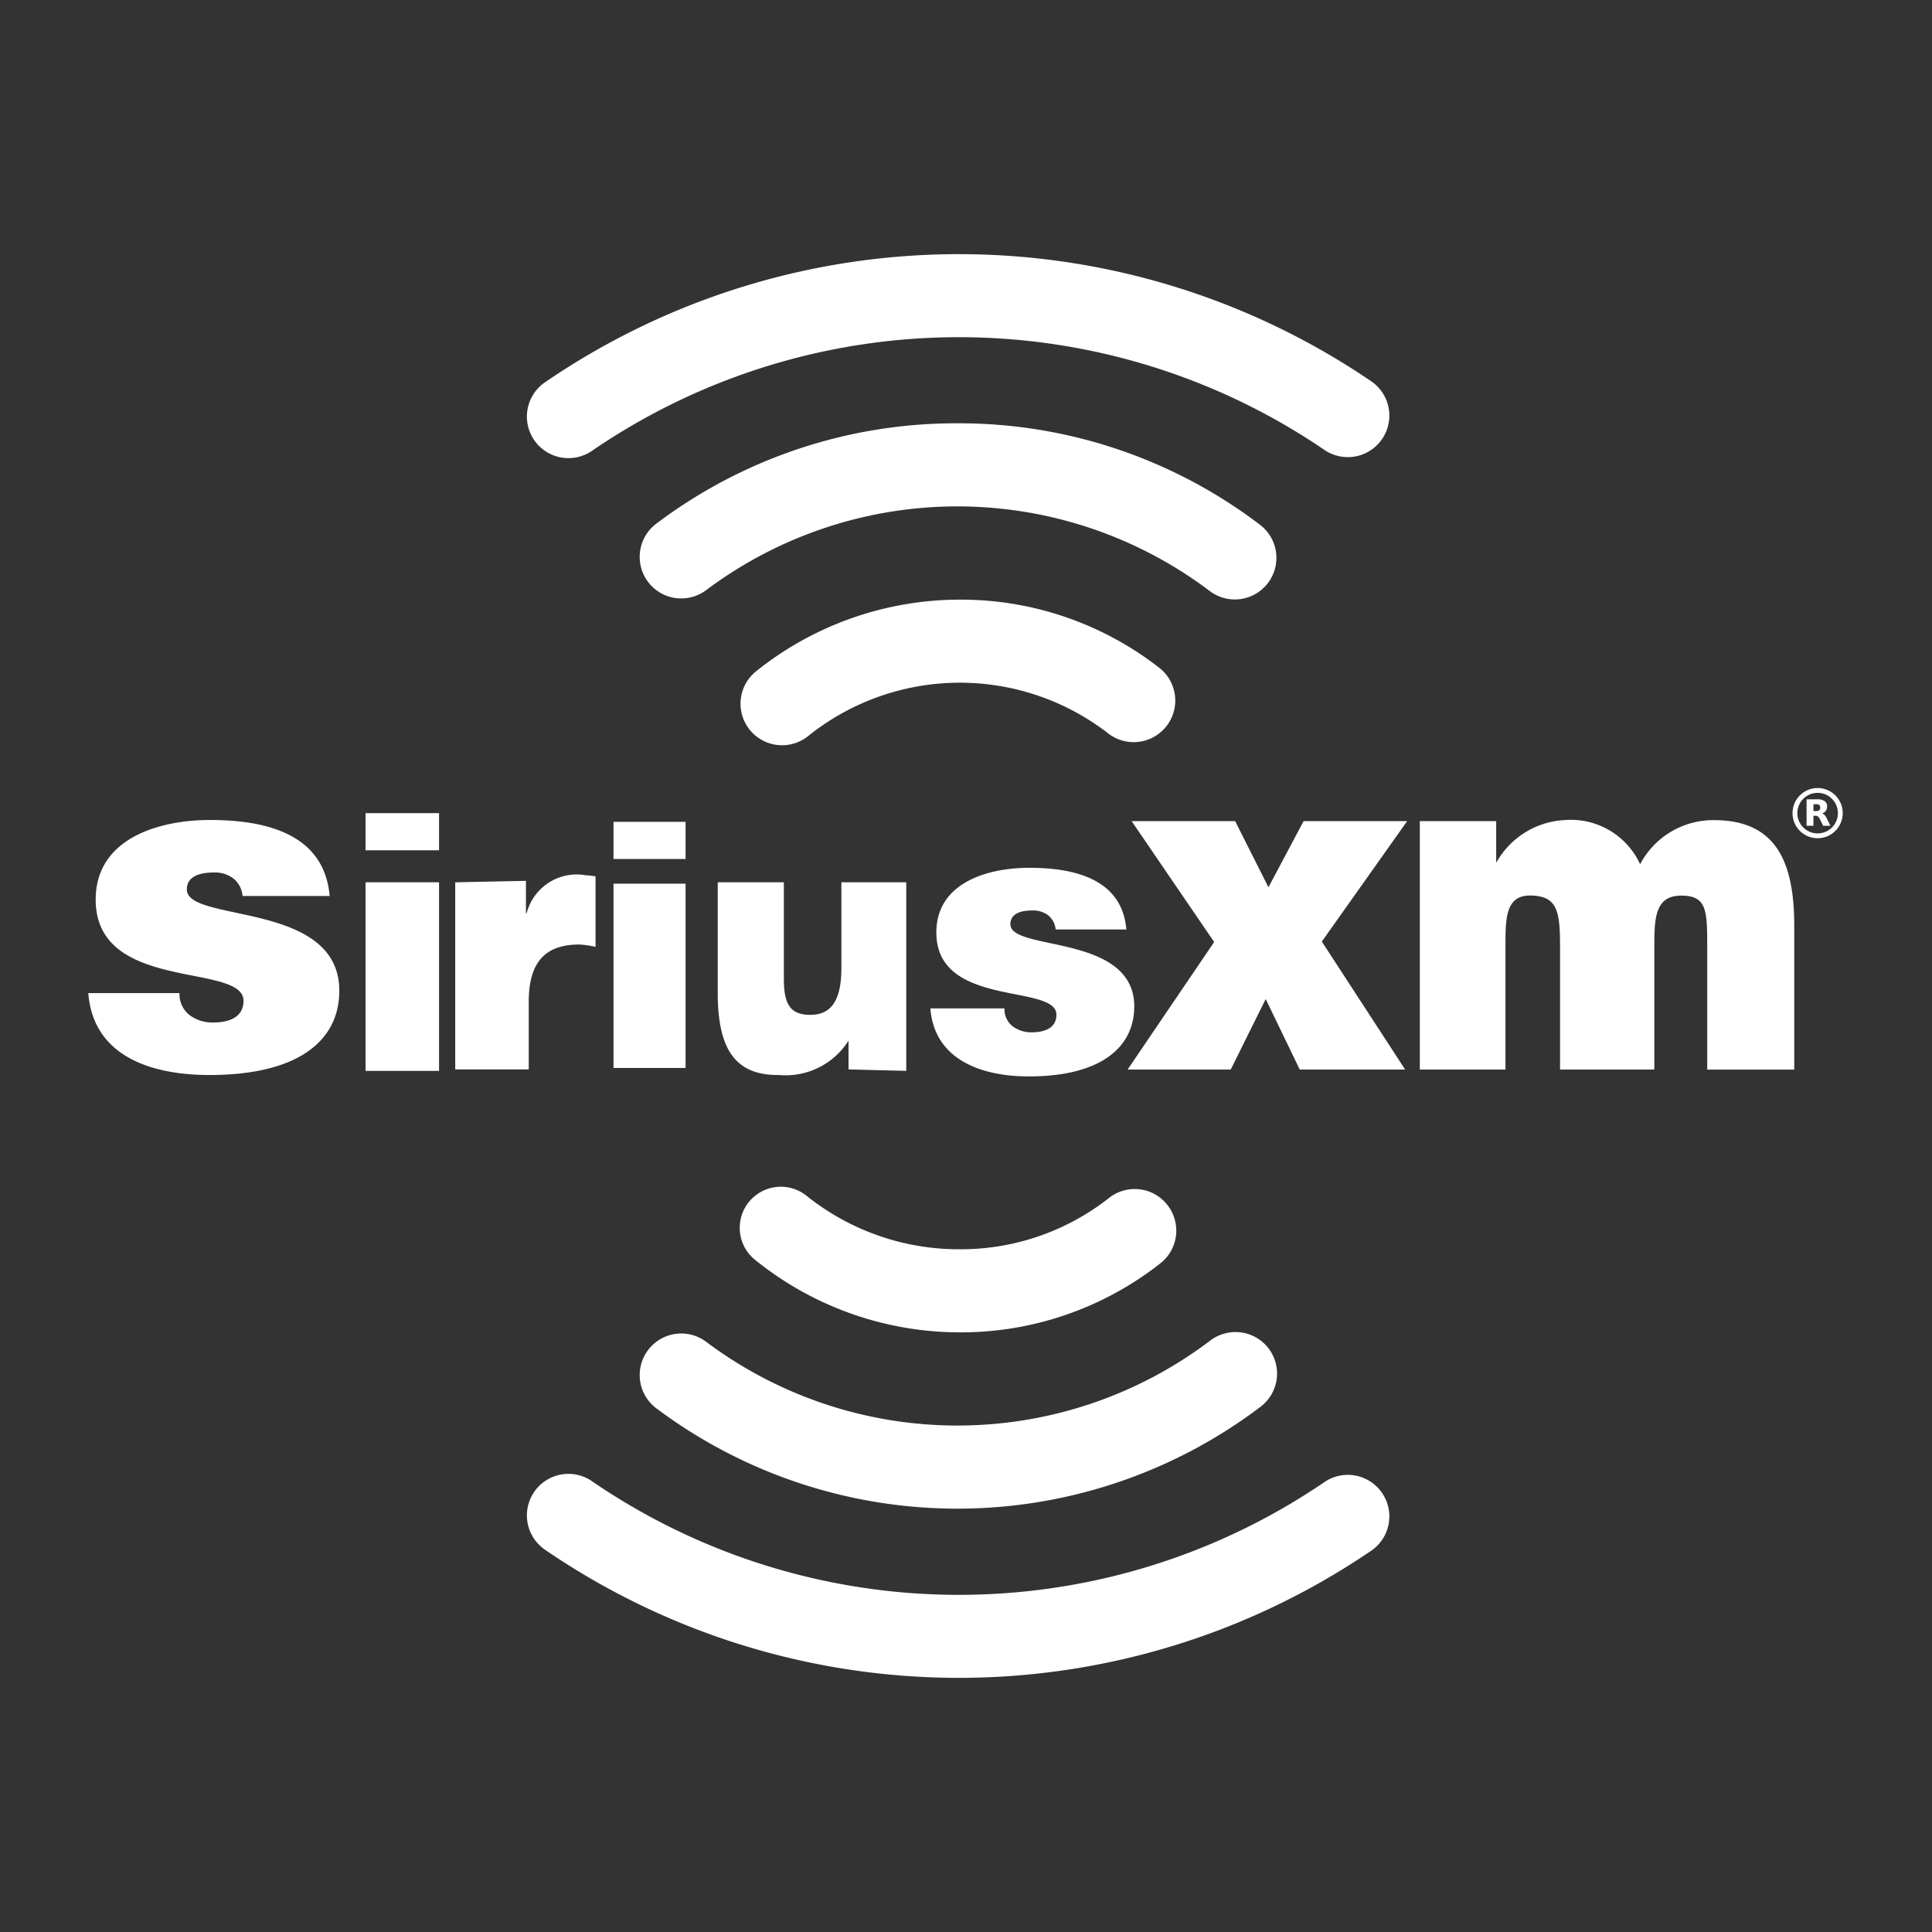 <svg xmlns="http://www.w3.org/2000/svg" viewBox="0 0 40 40"><rect x="0" y="0" width="40" height="40" fill="#333333" stroke="none"/><g id="E3B1_sirius_xm"><path d="M35.346,19.57c0-.732-.016-1.027-.537-1.027h-.004c-.557.001-.554.503-.554,1.103V22.144H32.299V19.57c0-.734-.073-1.015-.601-1.029l-.022-0c-.523,0-.507.513-.507,1.105V22.144H29.396V17H30.977v.864a1.721,1.721,0,0,1,1.414-.885,1.578,1.578,0,0,1,1.566.914,1.711,1.711,0,0,1,1.528-.913H35.486c1.249,0,1.656.81,1.662,2.158v3.007H35.346ZM29.092,22.144h-2.182l-.705-1.46-.724,1.46H23.346l1.792-2.641L23.429,17h2.143l.69,1.37.728-1.37h2.144l-1.767,2.494ZM27.431,9.322a13.439,13.439,0,0,0-15.175.012.86.86,0,0,1-.974-1.418,15.163,15.163,0,0,1,17.122-.012.86.86,0,0,1-.973,1.418Zm-15.31,8.799a1.909,1.909,0,0,1,.209.023v1.459l-.03-.005v.005h0V19.597a1.931,1.931,0,0,0-.303-.042c-.658,0-1.05.31-1.05,1.185v1.401H9.425V18.267l1.464-.03v.669h.015A1.071,1.071,0,0,1,12.121,18.12Zm-4.553.146h1.522v3.905H7.568Zm0-1.432h1.522v.769H7.568ZM7.025,20.513c0,1.039-.858,1.744-2.689,1.744-1.144,0-2.403-.352-2.508-1.696h1.888a.554.554,0,0,0,.21.457.8.8,0,0,0,.487.152c.305,0,.629-.095.629-.448,0-.801-3.061-.162-3.061-2.096,0-1.277,1.325-1.649,2.364-1.649,1.087,0,2.365.248,2.48,1.573H5.022a.521.521,0,0,0-.191-.363.63.63,0,0,0-.4-.123c-.343,0-.563.105-.563.352C3.869,19.112,7.025,18.645,7.025,20.513Zm19.241,7.406a.861.861,0,0,1-.166,1.205,10.39,10.39,0,0,1-12.512.033.86.86,0,1,1,1.033-1.376A8.669,8.669,0,0,0,25.06,27.753.862.862,0,0,1,26.266,27.919Zm-2.096-2.971a.86.86,0,0,1-.147,1.209,6.677,6.677,0,0,1-4.15,1.428,6.75,6.75,0,0,1-4.22-1.485.851.851,0,1,1,1.049-1.34,5.043,5.043,0,0,0,3.171,1.105,4.965,4.965,0,0,0,3.09-1.064A.858.858,0,0,1,24.17,24.948Zm-1.207-9.749a5.018,5.018,0,0,0-6.232.041.86.86,0,1,1-1.078-1.341A6.753,6.753,0,0,1,19.873,12.415,6.677,6.677,0,0,1,24.023,13.843a.861.861,0,0,1-1.06,1.356Zm-4.2,3.067Zm0,0v3.905h0l-1.195-.03V21.545a1.54,1.54,0,0,1-1.438.712h-.044c-.873-.007-1.226-.549-1.226-1.703V18.267h1.369v2.009c0,.557.164.735.55.735.464,0,.641-.349.641-.975V18.267h1.341v0ZM19.822,8.764a10.282,10.282,0,0,1,6.278,2.111A.861.861,0,0,1,25.06,12.247a8.667,8.667,0,0,0-10.439-.029.86.86,0,1,1-1.033-1.376A10.297,10.297,0,0,1,19.822,8.764Zm-7.12,13.347V18.295h1.492v3.816Zm0-5.096h1.492v.769h-1.492Zm10.781,3.825c0,.839-.688,1.44-2.158,1.446h-.049c-.923-.004-1.929-.325-2.014-1.408h1.534a.45.45,0,0,0,.17.371.647.647,0,0,0,.395.124c.248,0,.511-.078.511-.364,0-.65-2.486-.132-2.486-1.703,0-1.033,1.066-1.337,1.909-1.339h.026c.88.002,1.907.207,1.999,1.277h-1.464a.425.425,0,0,0-.155-.294.512.512,0,0,0-.325-.1c-.279,0-.457.085-.457.286C20.921,19.703,23.484,19.323,23.484,20.841ZM12.256,30.667a13.437,13.437,0,0,0,15.175.011.86.86,0,0,1,.973,1.418,15.163,15.163,0,0,1-17.122-.012.86.86,0,0,1,.974-1.418Z" fill="#fff" fill-rule="evenodd"/><circle cx="37.632" cy="16.835" r="0.47" fill="none" stroke="#fff" stroke-miterlimit="10" stroke-width="0.1"/><path d="M37.604,16.792a.096.096,0,0,0,.063-.017.084.084,0,0,0,0-.108.099.099,0,0,0-.063-.016h-.059v.141h.059m-.059.097v.207H37.403V16.549h.216a.271.271,0,0,1,.158.037.13.13,0,0,1,.05.115.145.145,0,0,1-.026.089.151.151,0,0,1-.079.051.109.109,0,0,1,.052.03.262.262,0,0,1,.046.071l.077.155h-.15l-.067-.136a.146.146,0,0,0-.041-.056.092.092,0,0,0-.055-.015h-.04" fill="#fff"/></g></svg>